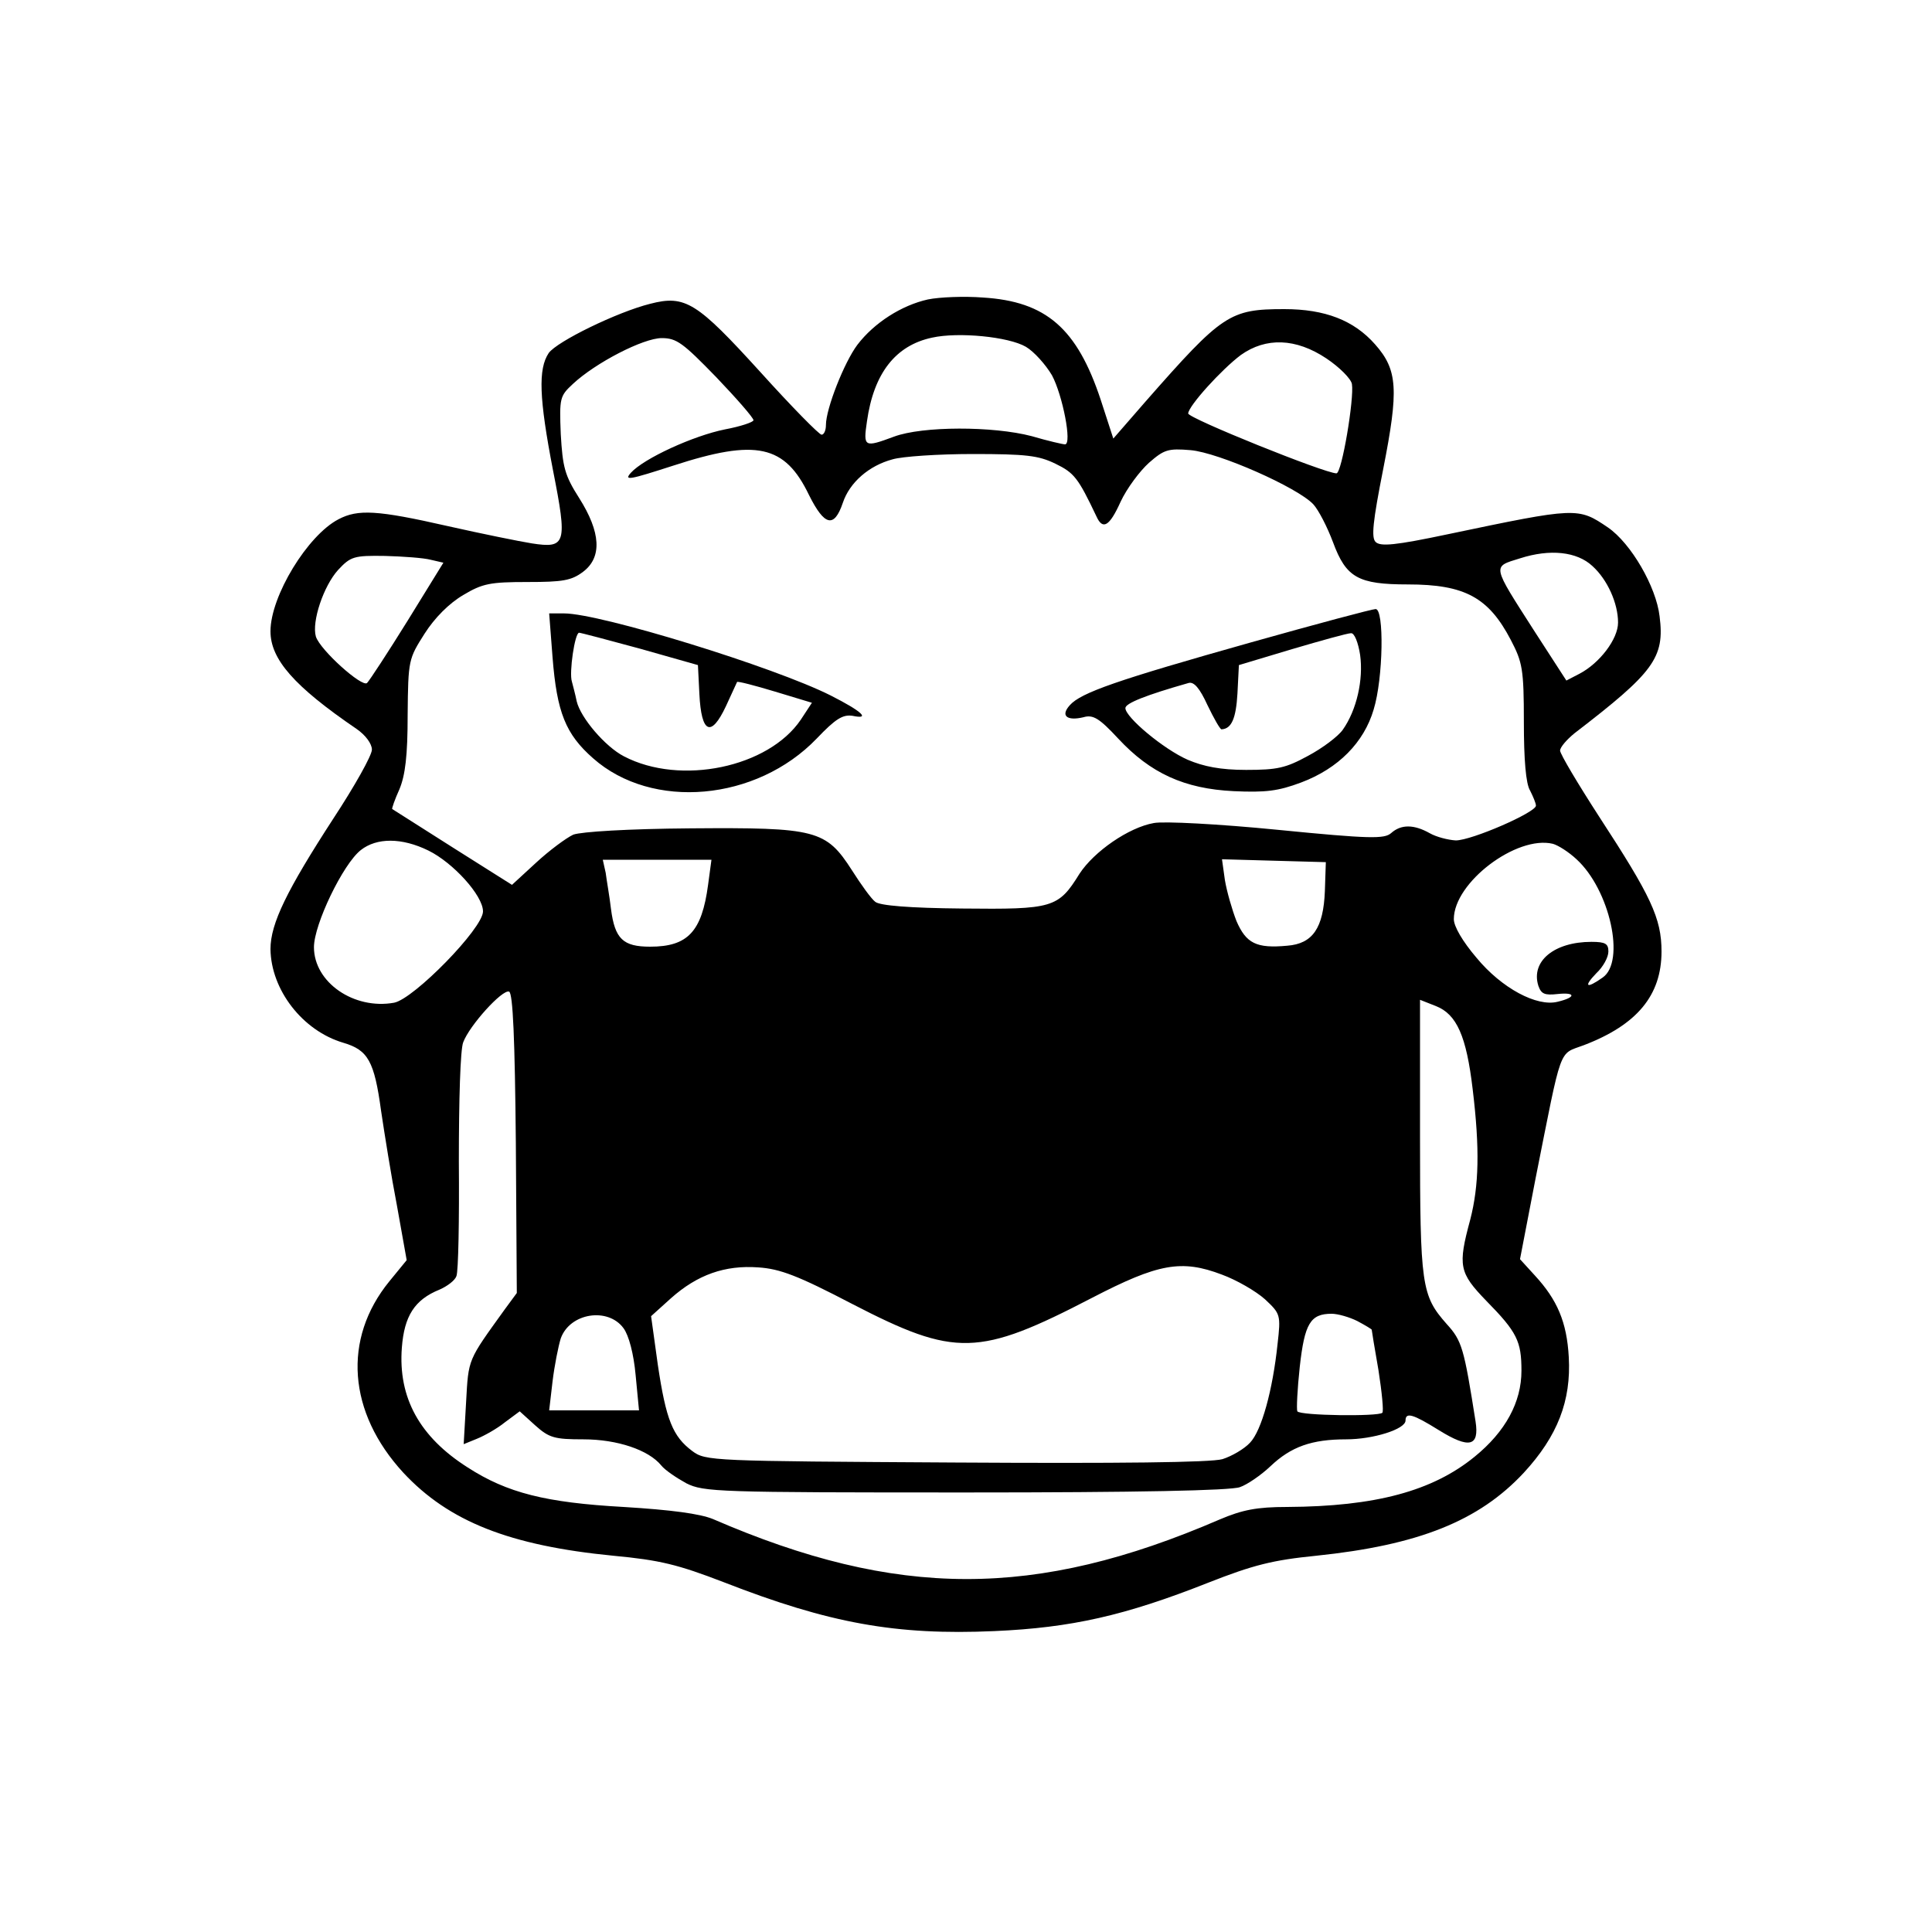 <svg version="1.0" xmlns="http://www.w3.org/2000/svg" viewBox="0 0 400 400">
    <path d="M192.1 62c-5.4 1.2-11.1 4.8-14.6 9.4C174.8 75 171 84.6 171 88c0 1.1-.4 2-.9 2s-6.2-5.8-12.7-13c-13.1-14.4-15.5-16-22.8-14.1-6.8 1.7-19.3 7.8-21 10.2-2.2 3.3-2 9.3.9 24.3 3 15.2 2.7 16.2-4.4 15.1-2.5-.4-10.4-2-17.5-3.6-14.5-3.3-18.5-3.5-22.5-1.4-6.4 3.3-14.1 15.9-14.1 23.2 0 5.8 4.9 11.4 17.8 20.2 1.9 1.3 3.2 3.1 3.2 4.3 0 1.2-3.6 7.6-8 14.3-9.6 14.8-13 21.7-13 27 .1 8.4 6.6 16.9 15.1 19.4 5.1 1.5 6.4 3.8 7.8 14.1.7 4.7 2.1 13.5 3.3 19.7l2 11.2-3.6 4.4c-9.7 11.9-8.6 27.1 2.9 39.6 9.4 10.1 22 15.1 43.5 17.2 9.6.9 13.3 1.8 22.9 5.5 21.8 8.5 35.6 11 56 10.1 15.9-.7 27-3.2 44.2-10 9.4-3.7 13.4-4.7 22.4-5.6 21.2-2.2 33.7-7.2 43-17.2 7-7.6 9.8-14.9 9.3-23.9-.4-7.3-2.4-11.9-7-16.9l-3.1-3.4 3.2-16.6c5.6-28.1 4.7-25.7 10-27.7 11-4.2 16.1-10.3 16.1-19.4 0-6.9-2.2-11.5-12.9-27.9-4.4-6.8-8.1-13-8.1-13.7 0-.7 1.4-2.3 3-3.6 16.4-12.6 18.7-15.6 17.6-24.2-.7-6.1-5.9-15.1-10.7-18.4-6.2-4.2-6.4-4.2-33.1 1.4-10.9 2.3-14 2.6-15 1.6-.9-.9-.6-4.1 1.6-15.2 3.2-16.3 3-20.4-1.7-25.7-4.4-5-10.4-7.3-18.8-7.3-11.3 0-12.8 1-28.7 19.1l-6.7 7.7-2.6-8C223 68 216.6 62.4 203.5 61.6c-3.8-.3-9-.1-11.4.4zm20.3 9.8c1.7 1 4.1 3.7 5.4 5.9C220 81.8 222 92 220.5 92c-.4 0-3.5-.7-6.9-1.7-8-2.1-22.6-2.1-28.5.1-6.2 2.3-6.4 2.2-5.6-3.2 1.4-9.9 5.9-15.7 13.5-17.3 5.4-1.2 15.8-.2 19.4 1.9zm-64.1 6.3c4.2 4.4 7.7 8.4 7.7 8.9 0 .4-2.7 1.3-5.9 1.9-6.5 1.3-16.8 6-19.5 9-1.5 1.7-.2 1.4 8.8-1.5 17.2-5.6 23.1-4.3 28.1 6.1 3.2 6.4 5.2 6.9 7 1.6 1.4-4.2 5.4-7.7 10.3-9 2-.6 9.5-1.1 16.6-1.1 11 0 13.6.3 17.1 2 3.9 1.9 4.7 2.9 8.5 10.9 1.3 2.9 2.7 2.1 5-3 1.3-2.8 4-6.4 5.9-8.1 3.1-2.7 3.9-3 8.6-2.6 5.8.5 22.1 7.7 25.4 11.2 1.1 1.2 2.9 4.7 4.1 7.9 2.7 7.3 5.2 8.7 15.5 8.7 11.8 0 16.7 2.7 21.3 11.5 2.4 4.6 2.7 6 2.7 17 0 7.7.4 12.8 1.3 14.2.6 1.2 1.2 2.6 1.2 3.1 0 1.4-13.3 7.2-16.6 7.2-1.6-.1-4-.7-5.4-1.5-3.2-1.8-5.9-1.9-8 0-1.4 1.2-4.3 1.2-23.5-.7-12.1-1.2-23.6-1.8-25.6-1.4-5.2.9-12.4 5.9-15.4 10.5-4.4 7.1-5.5 7.4-24.3 7.2-10.8-.1-17.1-.6-18-1.4-.8-.6-2.9-3.5-4.8-6.5-5.4-8.4-7.4-8.9-33.4-8.7-13.1.1-22.6.7-24.3 1.3-1.5.7-5 3.3-7.7 5.8l-5 4.6-12.2-7.7c-6.8-4.3-12.4-7.9-12.6-8-.1-.1.5-1.9 1.5-4.1 1.2-2.9 1.7-6.9 1.7-15.4.1-11.4.2-11.6 3.5-16.8 2.1-3.3 5.1-6.3 8-8 4-2.4 5.6-2.7 13.3-2.7 7.3 0 9.1-.3 11.5-2.1 4-3 3.7-8.2-.8-15.3-3-4.7-3.4-6.4-3.8-13.2-.3-7.5-.2-7.9 2.5-10.4 4.7-4.4 14.6-9.5 18.4-9.5 3.1 0 4.4 1 11.3 8.1zm126.3-3.9c2.7 1.8 5.1 4.2 5.3 5.3.5 3-2.1 18.5-3.2 18.5-2.4 0-30.7-11.4-30.7-12.4.1-1.6 6.9-9.1 10.9-12.1 5.2-3.7 11.4-3.5 17.7.7zm55.1 43c3.1 2.8 5.3 7.7 5.3 11.7 0 3.4-3.8 8.4-8 10.6l-2.7 1.4-6.6-10.2c-8.9-13.9-8.8-13.3-3-15.1 6.2-2 11.8-1.4 15 1.6zm-240.5-1.3l2.6.6-7.4 12c-4.1 6.6-7.9 12.4-8.4 12.9-1 1-9.7-6.8-10.6-9.6-.9-3.1 1.6-10.5 4.6-13.8 2.6-2.8 3.3-3 9.7-2.9 3.7.1 8 .4 9.5.8zm-.5 60.2c5.1 2.5 11.3 9.3 11.3 12.6 0 3.5-14.3 18.1-18.4 18.9-8.3 1.5-16.6-4.2-16.6-11.5 0-4.7 6-17.2 9.7-20.1 3.3-2.6 8.5-2.6 14 .1zm237.7 1.8c6.9 6.3 10.2 21.2 5.4 24.5-3.4 2.4-4 1.9-1.3-.9 1.4-1.3 2.5-3.3 2.5-4.5 0-1.6-.6-2-3.5-2-7.7 0-12.6 4-11 9.1.6 1.7 1.3 2 4 1.7 3.8-.4 3.8.7 0 1.6-4.3 1.1-11.6-2.8-16.8-9.1-2.9-3.4-4.7-6.5-4.7-8 0-7.6 13-17.4 20.5-15.6 1.1.3 3.3 1.7 4.9 3.2zm-179.8 5.3c-1.3 9.7-4.2 12.8-12 12.8-5.6 0-7.3-1.6-8.1-7.8-.3-2.6-.9-5.9-1.1-7.5l-.6-2.7h22.5l-.7 5.2zm127.7 1.3c-.3 7.6-2.5 10.9-7.8 11.3-6.4.6-8.5-.5-10.5-5.1-.9-2.3-2-6.1-2.4-8.5l-.6-4.3 10.7.3 10.8.3-.2 6zm-167.5 52.2l.2 31-2.5 3.4c-7.7 10.7-7.5 10.1-8 19.2L96 299l2.7-1.1c1.5-.6 4.2-2.1 5.8-3.4l3.1-2.3 3.2 2.9c2.9 2.6 4 2.9 10 2.9 7 0 13.5 2.2 16.1 5.4.8 1 3.2 2.6 5.2 3.7 3.6 1.8 6.5 1.9 57.8 1.9 35.6 0 54.9-.4 56.8-1.1 1.5-.5 4.4-2.5 6.3-4.3 4.3-4.1 8.6-5.6 15.7-5.6 5.6 0 12.3-2.1 12.3-3.9 0-1.8 1.6-1.3 6.9 2 6.3 3.9 8.4 3.4 7.6-1.8-2.4-15.2-2.8-16.7-6-20.2-5.2-5.9-5.5-7.9-5.5-38.8V207l3.3 1.3c4.3 1.7 6.3 6.2 7.6 17.2 1.5 12.4 1.3 20-.5 27-2.6 9.6-2.3 11 3.3 16.8 6.4 6.5 7.3 8.4 7.3 14.5 0 6.5-3.3 12.6-9.7 17.8-8.7 7.1-20.5 10.3-38.8 10.4-6.3 0-9.3.6-14 2.6-38.2 16.5-66.8 16.4-104.9-.1-2.7-1.1-8.6-1.9-18.5-2.5-16.1-.9-24.1-2.9-32.3-8.2-9.9-6.3-14.4-14.4-13.6-24.8.5-6.5 2.6-9.9 7.8-12 1.6-.7 3.2-1.9 3.5-2.8.4-1 .6-11.6.5-23.7 0-12.8.3-23.2.9-24.7 1.3-3.5 8.1-11 9.5-10.5.8.3 1.2 9.9 1.4 31.4zm69.7 33.3c21.3 11 26.1 10.9 49.6-1.3 13.7-7.1 18.5-8 26.9-4.8 3 1.1 7 3.4 8.9 5.1 3.2 3 3.3 3.2 2.6 9.3-1 9.5-3.3 17.9-5.7 20.4-1.2 1.3-3.8 2.8-5.7 3.4-2.4.7-21.5.9-55.3.7-50.6-.3-51.7-.3-54.5-2.4-4-3-5.4-6.4-7.1-17.8l-1.4-10.1 4.1-3.7c5.5-4.9 11.2-6.9 18.1-6.4 4.5.3 8.2 1.7 19.5 7.6zm-47.4 5c1.1 1.5 2.1 5.3 2.5 9.7l.7 7.3h-18.6l.7-6c.4-3.3 1.2-7.3 1.7-8.9 1.9-5.3 9.8-6.5 13-2.1zm151.9-1.5c1.7.9 3 1.7 3 1.8 0 .1.6 3.9 1.4 8.4.7 4.5 1.1 8.5.8 8.8-.8.8-17 .6-17.6-.3-.2-.4 0-4.6.5-9.2 1-9 2.2-11 6.6-11 1.3 0 3.7.7 5.3 1.5z"/>
    <path d="M259 133c-27.7 7.8-35.2 10.4-37.5 13-2 2.2-.6 3.3 2.8 2.5 2-.6 3.3.2 7.2 4.4 6.7 7.2 13.7 10.4 23.9 10.9 6.6.3 9.2 0 14-1.8 7.7-2.9 13-8.3 15-15.1 2-6.5 2.2-20.9.4-20.8-.7 0-12.3 3.1-25.8 6.9zm22.6 2.6c.7 5.1-.7 11.4-3.6 15.5-1 1.4-4.2 3.8-7.2 5.4-4.6 2.5-6.3 2.9-12.8 2.9-5.3 0-8.8-.7-12.1-2.1-5-2.2-12.9-8.8-12.9-10.7 0-1 4.3-2.7 13.1-5.2 1.1-.3 2.3 1.1 3.9 4.6 1.3 2.7 2.6 5 2.9 5 2.1-.1 3-2.3 3.3-7.4l.3-5.9 11-3.3c6.1-1.8 11.5-3.3 12.2-3.3.7-.1 1.5 1.9 1.9 4.5zM114.4 136.1c.9 11.4 2.7 15.9 8.4 20.9 12.2 10.8 33.8 8.9 46.3-4.1 3.9-4.1 5.4-5 7.4-4.7 3.8.8 2-.9-4.5-4.2-11.7-5.9-47.7-17-55.2-17h-3.1l.7 9.1zm18.1-1.8l12 3.4.3 6c.4 8.1 2.4 9.1 5.5 2.5 1.2-2.6 2.2-4.8 2.3-5 .1-.2 3.6.7 7.9 2l7.6 2.3-2.3 3.5c-6.7 9.9-24.9 13.7-36.6 7.6-3.9-2-9-8-9.8-11.4-.3-1.5-.8-3.3-1-4.1-.6-1.8.6-10.1 1.5-10.1.3 0 6 1.5 12.6 3.3z"/>
</svg>